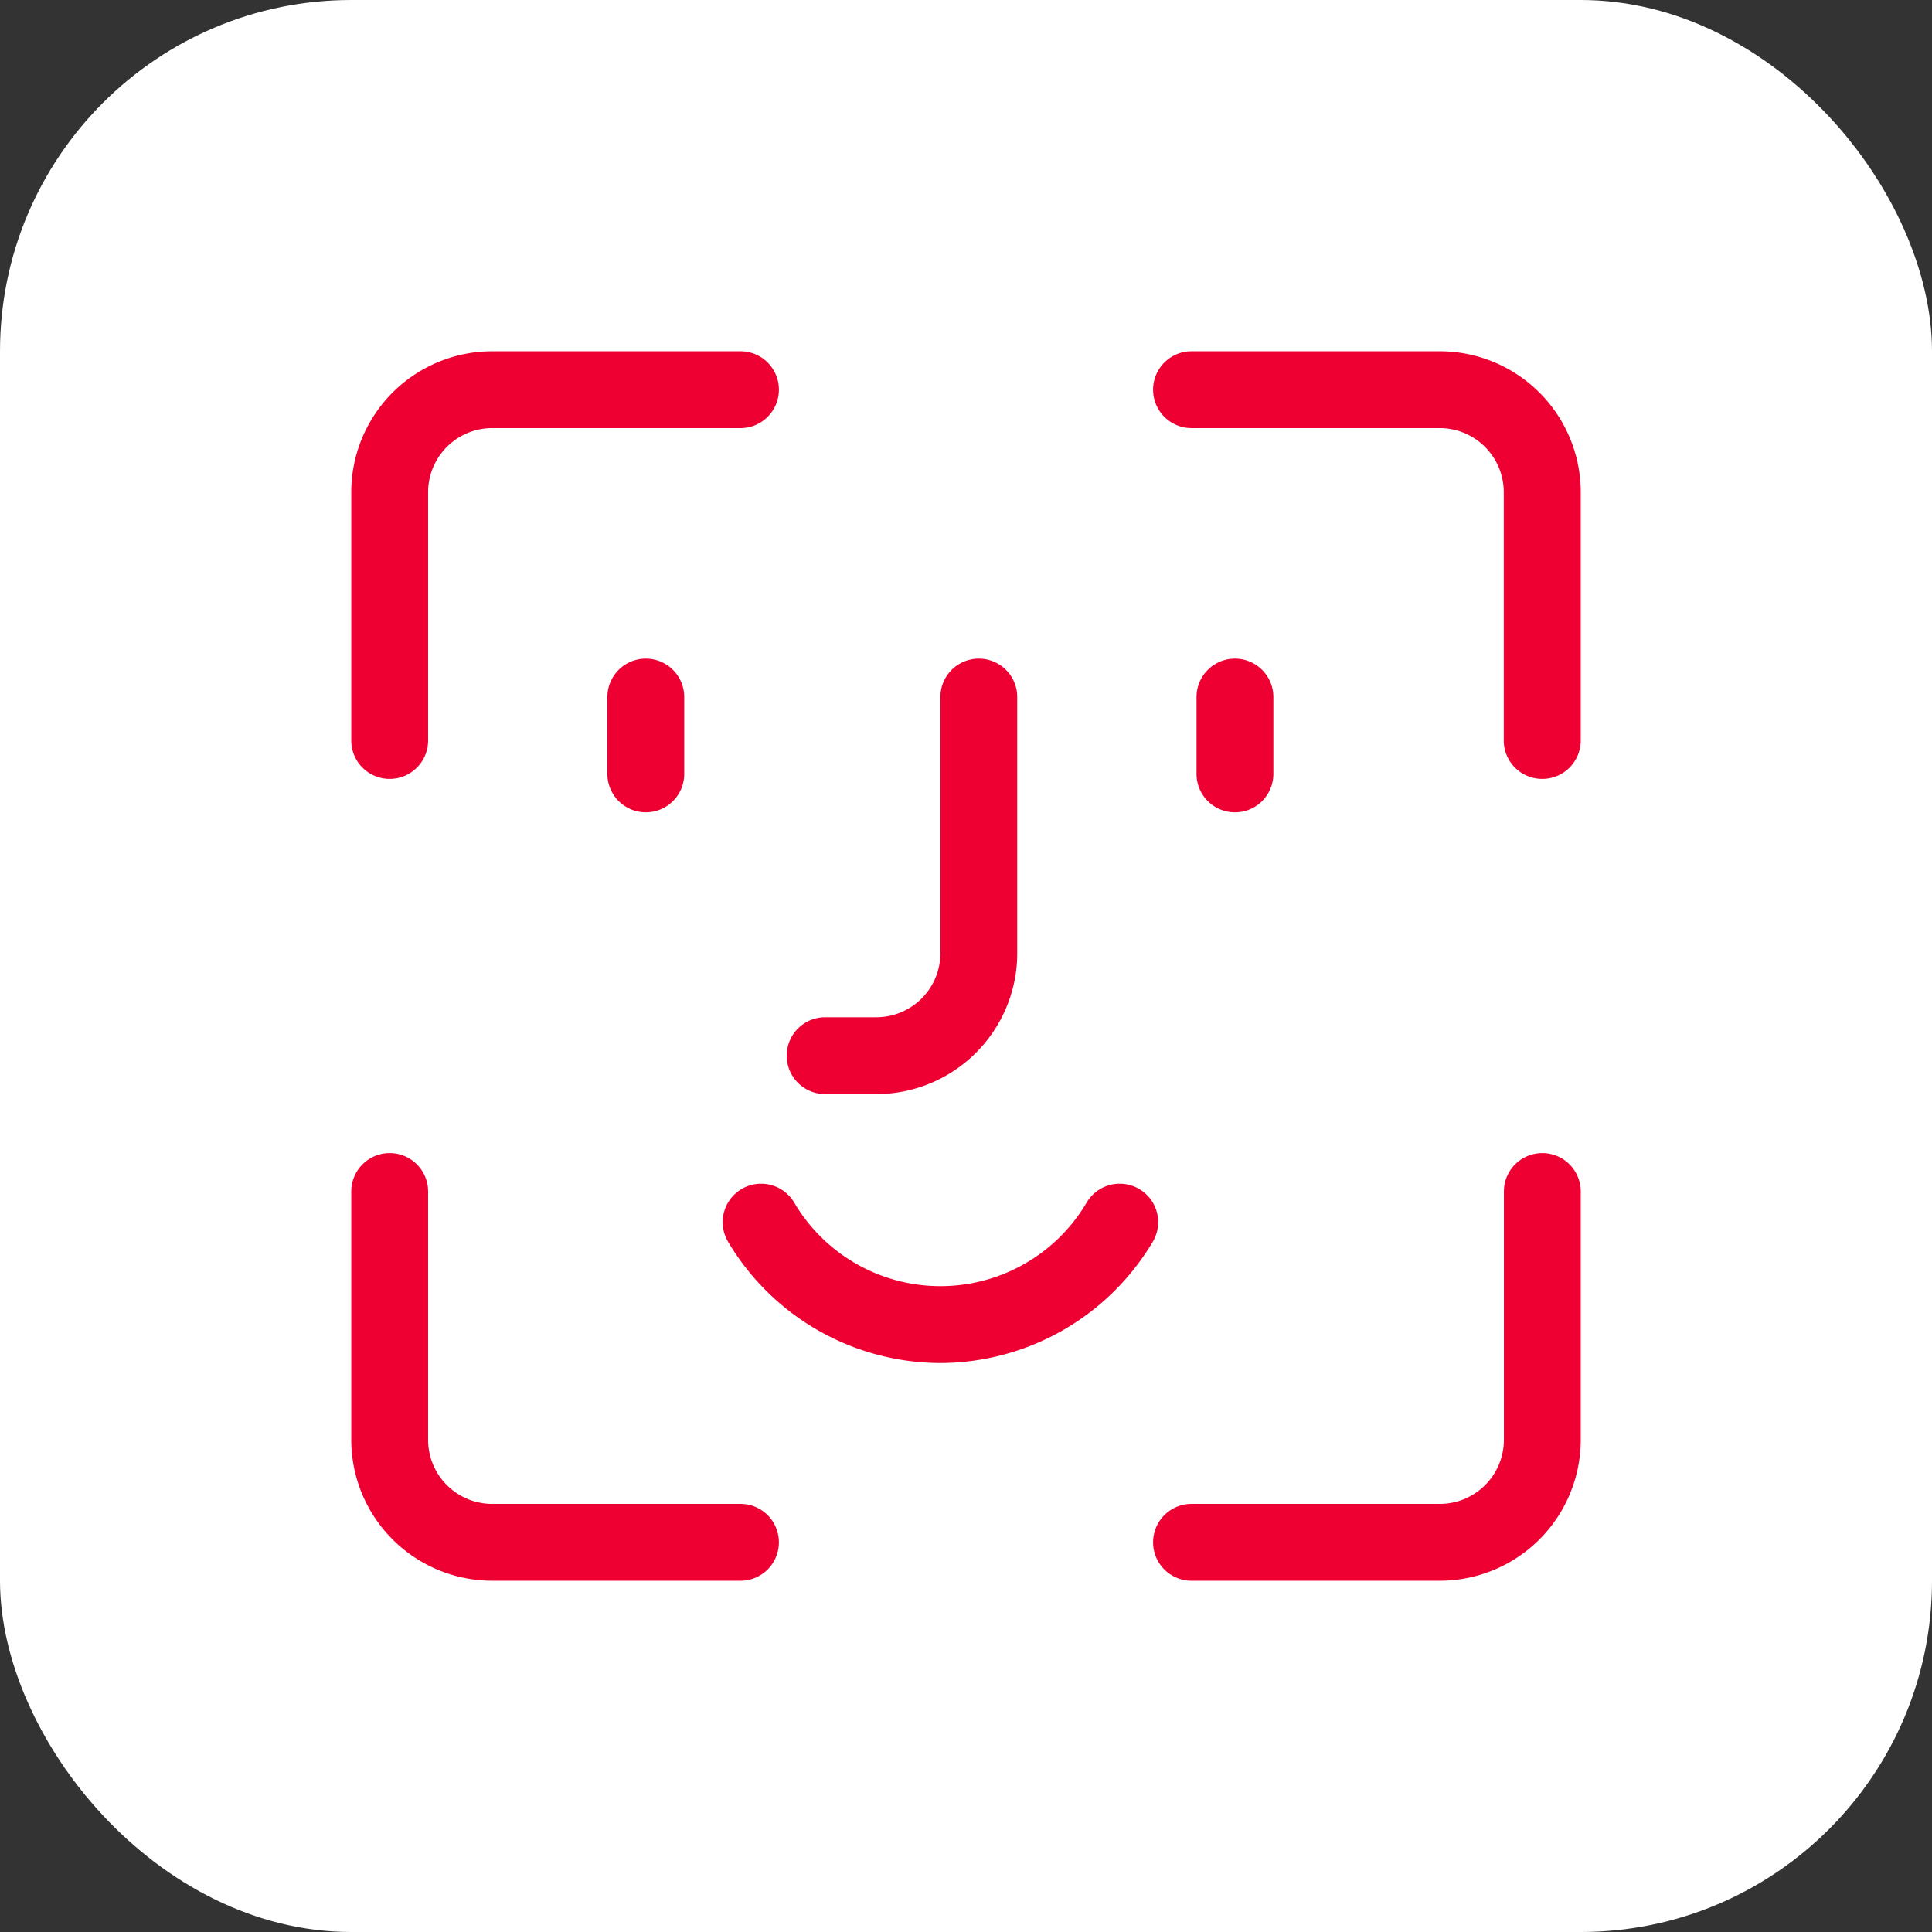 <svg xmlns="http://www.w3.org/2000/svg" xmlns:xlink="http://www.w3.org/1999/xlink" width="44" height="44" viewBox="0 0 44 44">
  <rect x="0" y="0" width="44" height="44" fill="#333333" stroke="none"/>
  <defs>
    <clipPath id="clip-path">
      <rect id="Rectangle_5010" data-name="Rectangle 5010" width="28" height="28" transform="translate(141 500)" fill="#e03" stroke="#707070" stroke-width="1"/>
    </clipPath>
  </defs>
  <g id="Group_2853" data-name="Group 2853" transform="translate(-165 -498)">
    <g id="Group_2851" data-name="Group 2851">
      <g id="Group_2852" data-name="Group 2852">
        <rect id="Rectangle_5011" data-name="Rectangle 5011" width="44" height="44" rx="8" transform="translate(165 498)" fill="#fff"/>
      </g>
    </g>
    <g id="Mask_Group_645" data-name="Mask Group 645" transform="translate(32 6)" clip-path="url(#clip-path)">
      <g id="face-recognition" transform="translate(141 500)">
        <path id="Path_46843" data-name="Path 46843" d="M24.708,25.917H23.542a.875.875,0,0,1,0-1.75h1.167a1.46,1.46,0,0,0,1.458-1.458V16.875a.875.875,0,0,1,1.75,0v5.833A3.211,3.211,0,0,1,24.708,25.917Z" transform="translate(-12.75 -9)" fill="#e03"/>
        <path id="Path_46844" data-name="Path 46844" d="M24.292,47.415a5.638,5.638,0,0,1-4.837-2.764.875.875,0,0,1,1.508-.889,3.865,3.865,0,0,0,6.659,0,.875.875,0,0,1,1.508.889A5.644,5.644,0,0,1,24.292,47.415Z" transform="translate(-10.875 -24.373)" fill="#e03"/>
        <path id="Path_46845" data-name="Path 46845" d="M50.6,9.739a.875.875,0,0,1-.875-.875V3.208A1.46,1.46,0,0,0,48.27,1.75H42.614a.875.875,0,1,1,0-1.75H48.27a3.212,3.212,0,0,1,3.208,3.208V8.864A.875.875,0,0,1,50.6,9.739Z" transform="translate(-23.478 0)" fill="#e03"/>
        <path id="Path_46846" data-name="Path 46846" d="M.875,9.739A.875.875,0,0,1,0,8.864V3.208A3.212,3.212,0,0,1,3.208,0H8.864a.875.875,0,1,1,0,1.75H3.208A1.46,1.46,0,0,0,1.75,3.208V8.864a.875.875,0,0,1-.875.875Z" transform="translate(0 0)" fill="#e03"/>
        <path id="Path_46847" data-name="Path 46847" d="M48.27,51.478H42.614a.875.875,0,0,1,0-1.75H48.27a1.46,1.46,0,0,0,1.458-1.458V42.614a.875.875,0,0,1,1.75,0V48.27A3.212,3.212,0,0,1,48.27,51.478Z" transform="translate(-23.478 -23.478)" fill="#e03"/>
        <path id="Path_46848" data-name="Path 46848" d="M8.864,51.478H3.208A3.212,3.212,0,0,1,0,48.27V42.614a.875.875,0,0,1,1.75,0V48.27a1.46,1.46,0,0,0,1.458,1.458H8.864a.875.875,0,0,1,0,1.75Z" transform="translate(0 -23.478)" fill="#e03"/>
        <path id="Path_46849" data-name="Path 46849" d="M14.208,16a.875.875,0,0,0-.875.875v1.75a.875.875,0,0,0,1.75,0v-1.75A.875.875,0,0,0,14.208,16Z" transform="translate(-7.5 -9)" fill="#e03"/>
        <path id="Path_46850" data-name="Path 46850" d="M44.875,16a.875.875,0,0,0-.875.875v1.75a.875.875,0,0,0,1.75,0v-1.75A.875.875,0,0,0,44.875,16Z" transform="translate(-24.75 -9)" fill="#e03"/>
      </g>
    </g>
  </g>
</svg>
